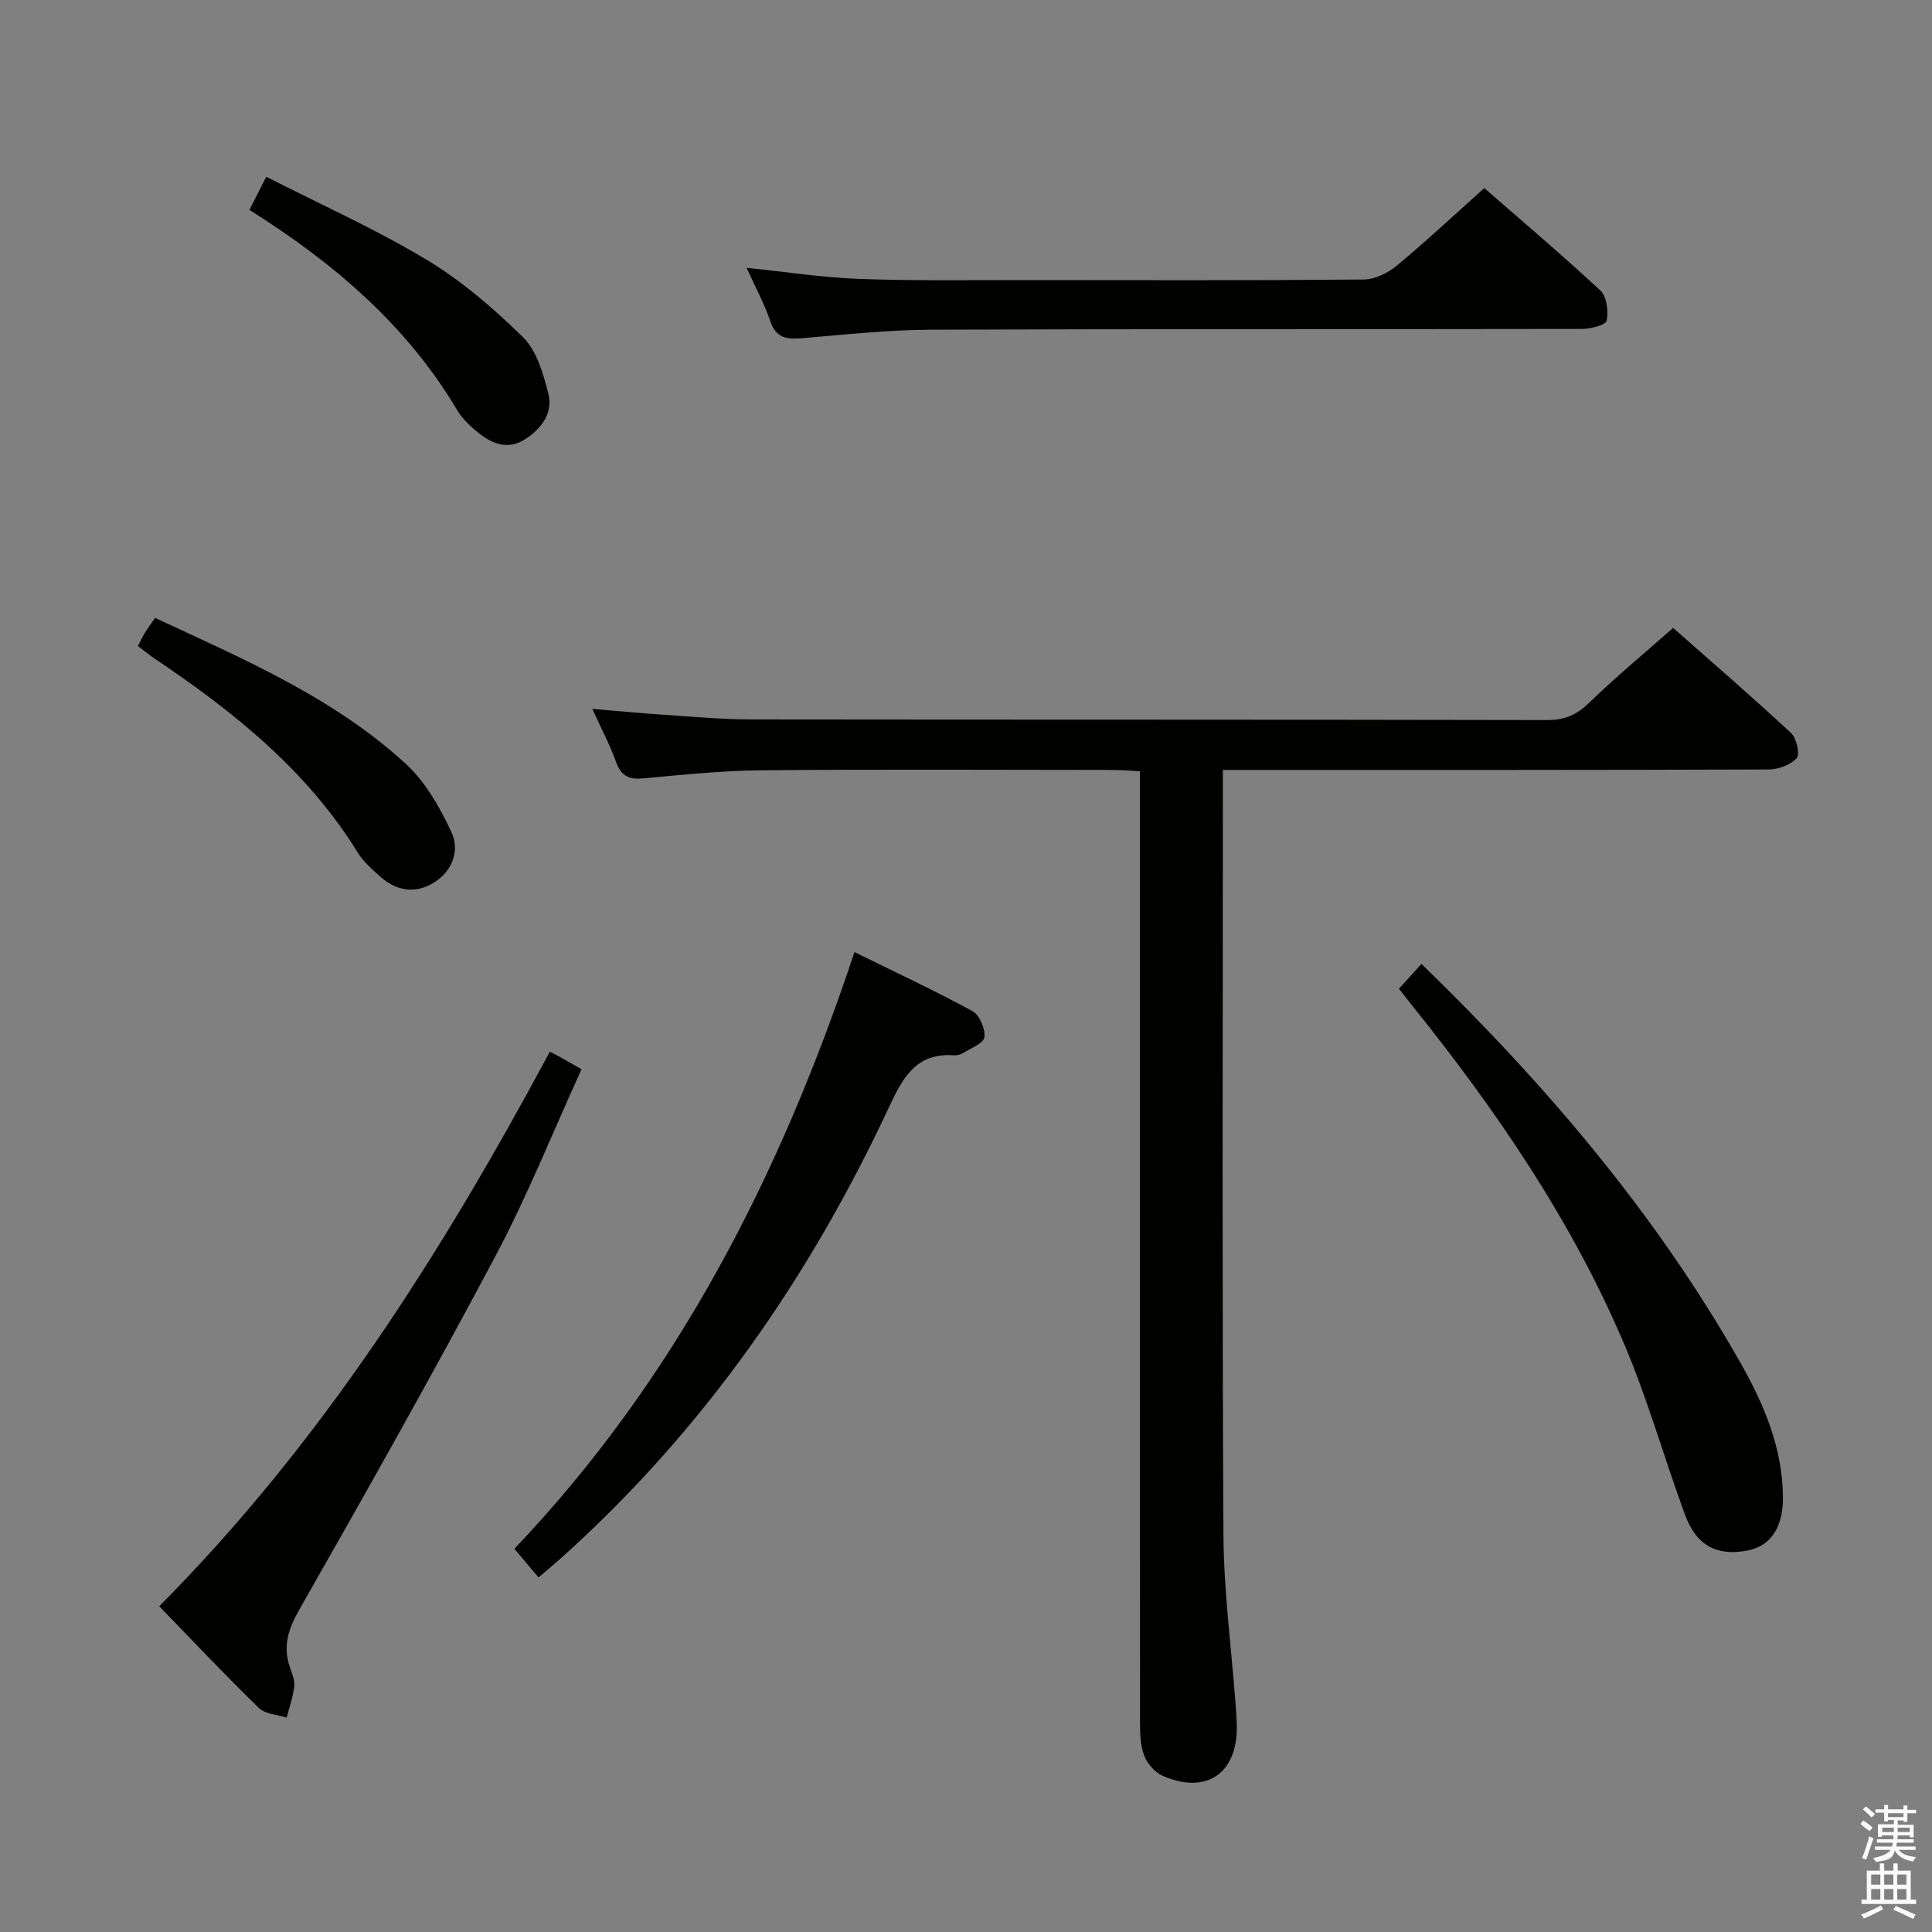 <svg enable-background="new 0 0 400 400" viewBox="0 0 400 400" xmlns="http://www.w3.org/2000/svg"><rect x="0" y="0" width="400" height="400" fill="#808080" stroke="none"/><path d="m385.2 377.6.6-.7c.6.4 1.3.9 1.9 1.5l-.6.7c-.8-.5-1.4-1-1.9-1.5zm.3 7.1c.6-1.4 1.1-2.9 1.5-4.5.3.1.6.3.9.4-.5 1.4-1 2.9-1.5 4.4zm.2-10.1.6-.6c.7.5 1.3 1.1 1.9 1.6l-.7.7c-.6-.6-1.2-1.2-1.8-1.7zm8.4-.8h.8v.9h1.8v.7h-1.8v1.8h-.8v-.3h-1.2v.9h3.3v2.6h-.8v-.4h-2.5c0 .3 0 .6-.1.8h3.4v.7h-3.5c0 .3-.1.6-.1.8h4v.7h-3.5c.7.9 1.9 1.3 3.6 1.5-.2.2-.4.5-.6.9-1.9-.3-3.2-1.1-3.8-2.3-.5 2.1-1.8 2-3.9 2.4-.2-.3-.4-.5-.6-.8 1.9-.4 3.1-.9 3.6-1.7h-3.2v-.7h3.5c.1-.2.1-.5.2-.8h-3.3v-.7h3.4c0-.2 0-.5 0-.8h-2.4v.3h-.8v-2.6h3.3v-.9h-1.2v.3h-.8v-1.8h-1.8v-.7h1.8v-.9h.8v.9h3.2zm-4.4 5.5h2.4c0-.3 0-.6 0-.9h-2.4zm1.2-3.1h3.2v-.8h-3.2zm4.4 2.2h-2.4v.9h2.5v-.9z" fill="#fafafb"/><path d="m389.2 385.8h.9v1.5h1.9v-1.5h.9v1.5h2.7v6h1.1v.9h-11.3v-.9h1.1v-6h2.7zm.2 8.7.5.8c-1.2.6-2.5 1.3-4 1.9-.2-.3-.3-.6-.6-.8 1.6-.6 3-1.3 4.1-1.9zm-2-4.3h1.9v-2.1h-1.9zm0 3.1h1.9v-2.2h-1.9zm2.7-3.1h1.9v-2.1h-1.9zm0 3.1h1.9v-2.2h-1.9zm2.4 1.3c1.4.6 2.7 1.2 4.1 1.8l-.5.9c-1.5-.7-2.8-1.4-4.1-1.9zm2.2-6.5h-1.9v2.1h1.9zm-1.9 5.2h1.9v-2.2h-1.9z" fill="#fafafb"/><g fill="#010100"><path d="m122.64 146.77c5.45.45 10.17.91 14.91 1.22 5.97.4 11.94.95 17.91.96 54.98.07 109.95.01 164.93.13 3.65.01 6.11-1.13 8.68-3.63 5.36-5.21 11.14-9.99 17.33-15.45 7.34 6.48 16.01 13.96 24.4 21.74 1.15 1.06 1.9 4.4 1.18 5.22-1.26 1.42-3.8 2.34-5.82 2.35-35.48.13-70.97.1-106.45.1-1.96 0-3.92 0-6.53 0v5.85c0 50.81-.16 101.62.12 152.43.07 11.77 1.65 23.52 2.53 35.28.11 1.49.21 2.99.23 4.48.14 9.75-6.36 14.17-15.37 10.2-1.61-.71-3.16-2.52-3.8-4.18-.8-2.08-.85-4.53-.86-6.83-.04-63.47-.03-126.94-.03-190.41 0-1.99 0-3.98 0-6.55-1.96-.1-3.71-.27-5.45-.27-24.32-.02-48.65-.15-72.97.07-8.12.07-16.25.93-24.35 1.67-2.91.27-4.59-.38-5.64-3.3-1.28-3.55-3.06-6.92-4.95-11.08z"/><path d="m32.97 332.56c33.7-33.94 58.59-73.28 80.87-114.82.89.47 1.45.74 1.99 1.04 1.29.72 2.58 1.46 4.57 2.59-5.92 12.98-11.2 26.23-17.85 38.74-13.08 24.63-26.78 48.93-40.59 73.16-2.35 4.12-3.44 7.7-1.88 12.1.44 1.24.99 2.62.84 3.85-.26 2.16-1.02 4.26-1.57 6.39-1.94-.63-4.42-.7-5.73-1.97-6.9-6.69-13.5-13.71-20.65-21.08z"/><path d="m154.58 55.45c8.28.85 15.82 2.03 23.4 2.3 11.3.41 22.63.23 33.95.24 23.47.02 46.94.09 70.41-.12 2.31-.02 4.98-1.33 6.82-2.85 6.02-4.99 11.73-10.34 18.15-16.08 7.21 6.3 15.79 13.56 24.03 21.21 1.33 1.23 1.7 4.28 1.31 6.24-.18.89-3.29 1.7-5.08 1.71-44.94.09-89.89-.02-134.83.16-8.94.04-17.89 1.02-26.81 1.77-3.15.27-5.31-.1-6.47-3.58-1.2-3.56-3.03-6.91-4.88-11z"/><path d="m111.5 326.59c-1.66-1.97-3.13-3.71-5-5.93 33.38-35.09 54.89-76.87 70.41-123.54 8.39 4.13 16.55 7.94 24.44 12.23 1.46.8 2.67 3.67 2.46 5.39-.15 1.26-2.8 2.26-4.4 3.27-.53.34-1.28.52-1.91.48-8-.57-10.69 4.85-13.57 11-16.45 35.18-38.28 66.52-67.26 92.64-1.6 1.44-3.25 2.81-5.17 4.46z"/><path d="m294.3 199.57c25.84 25.06 48.5 51.71 65.98 82.47 4.86 8.54 8.72 17.58 8.86 27.7.1 6.51-2.53 10.4-7.47 11.31-6.27 1.15-10.47-1.07-12.82-7.47-4.29-11.67-7.66-23.7-12.5-35.12-10.92-25.76-26.6-48.65-44.06-70.38-.73-.91-1.44-1.82-2.66-3.37 1.4-1.54 2.86-3.15 4.67-5.14z"/><path d="m28.55 133.75c.56-1.06.96-1.94 1.46-2.75.6-.97 1.28-1.89 2.09-3.07 18.32 8.52 36.86 16.43 51.86 30.16 4.1 3.75 7.11 9.06 9.5 14.18 1.76 3.77.25 8.05-3.58 10.44-3.78 2.36-7.7 1.83-11.06-1.14-1.73-1.53-3.57-3.13-4.76-5.06-10.58-17.13-25.85-29.29-42.25-40.29-1.06-.74-2.06-1.57-3.26-2.47z"/><path d="m51.63 43.45c1.09-2.13 1.97-3.86 3.5-6.85 11.22 5.72 22.56 10.79 33.13 17.14 7.3 4.38 13.95 10.11 20.05 16.1 2.82 2.77 4.13 7.46 5.19 11.52 1.07 4.07-1.3 7.32-4.75 9.56-3.52 2.28-6.75 1.04-9.63-1.26-1.67-1.33-3.36-2.88-4.43-4.69-10.46-17.6-25.48-30.47-43.06-41.52z"/></g></svg>